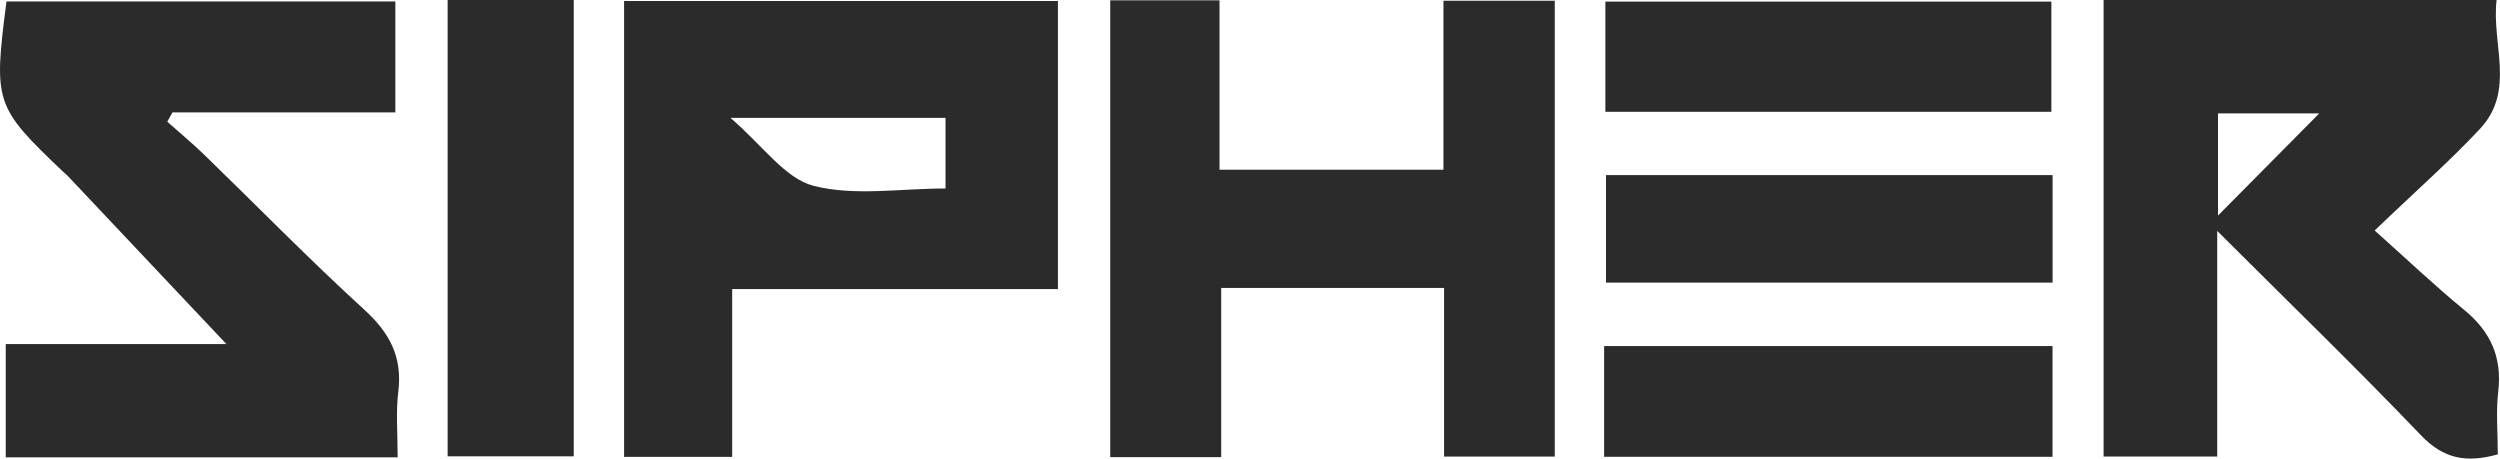 <svg xmlns="http://www.w3.org/2000/svg" viewBox="0 0 478.3 87.79"><defs><style>.cls-1{fill:#2b2b2b;}</style></defs><g id="Layer_2" data-name="Layer 2"><g id="Layer_1-2" data-name="Layer 1"><path class="cls-1" d="M402.46,0h75.19c-1,8.47,3.68,17.31-3.19,24.66-5.89,6.3-12.4,12-20.14,19.44,6.21,5.54,11.5,10.57,17.13,15.19,5.06,4.15,7.28,9.07,6.51,15.64-.45,3.92-.08,7.94-.08,12-6,1.67-10.36.88-14.68-3.63-12.39-12.95-25.28-25.42-39-39.12V87.35H402.46Zm41.26,21.69H424.35V41.24Z"/><path class="cls-1" d="M140.08,87.41H119.4V.19h83V55.3H140.08ZM180.9,22.55H139.75c6.23,5.35,10.44,11.6,15.9,13,7.82,2,16.56.51,25.25.51Z"/><path class="cls-1" d="M76.08,87.5H1.1V65.83H43.32L13,33.7c-.3-.32-.65-.6-1-.91C-1,20.38-1.26,19.67,1.24.28h74.4V21.5H33l-1,1.78c2.37,2.11,4.81,4.13,7.08,6.33,10.2,9.89,20.14,20.08,30.63,29.65,4.83,4.4,7.27,9,6.51,15.55C75.71,78.74,76.08,82.76,76.08,87.5Z"/><path class="cls-1" d="M212.41.06h20.91V32.47h42.84V.14h21.3V87.35H276.28V55.09H233.64V87.46H212.41Z"/><path class="cls-1" d="M85.64,0h24.13V87.31H85.64Z"/><path class="cls-1" d="M306.9,87.4V66.21h85.79V87.4Z"/><path class="cls-1" d="M392.47,21.39H307.14V.31h85.33Z"/><path class="cls-1" d="M392.7,33.5V54.07H307.26V33.5Z"/></g></g></svg>